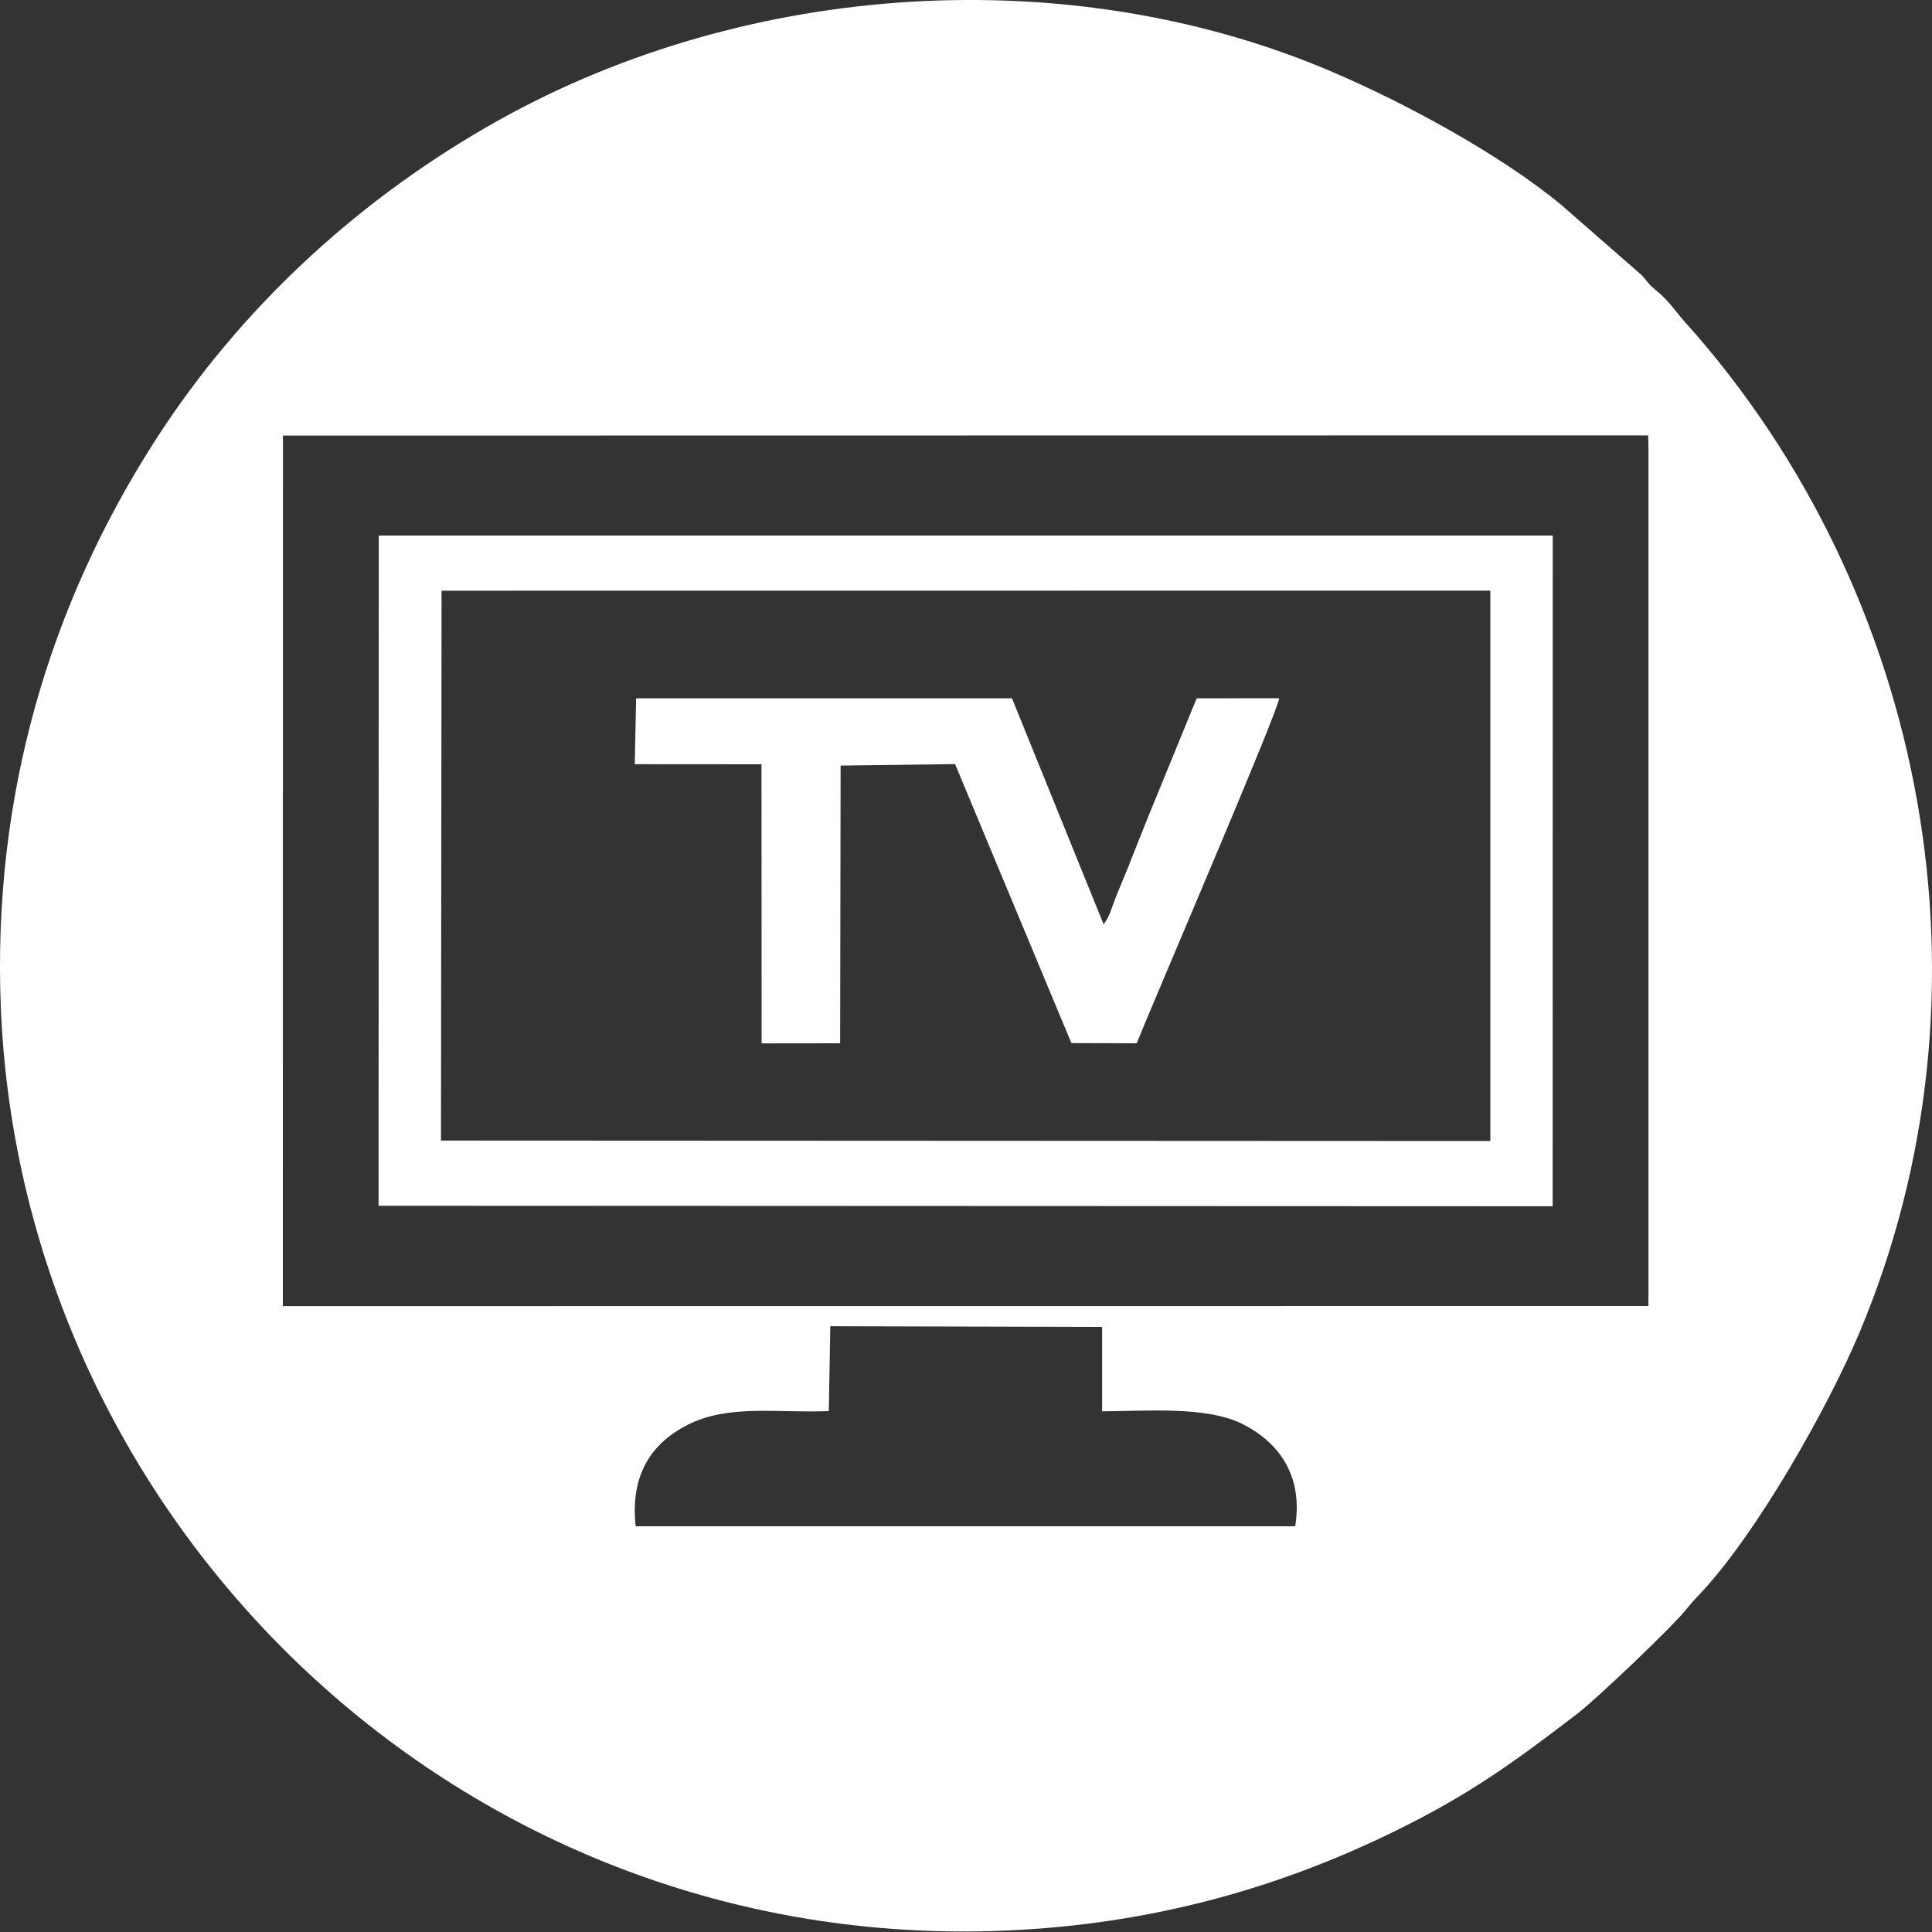 <svg width="20" height="20" viewBox="0 0 20 20" fill="none" xmlns="http://www.w3.org/2000/svg">
<rect x="0" y="0" width="20" height="20" fill="#333333" stroke="none"/>
<path fill-rule="evenodd" clip-rule="evenodd" d="M8.595 13.729L11.409 13.736L11.409 14.61C11.876 14.608 12.496 14.553 12.872 14.746C13.214 14.922 13.495 15.251 13.408 15.8L6.58 15.8C6.521 15.251 6.759 14.932 7.118 14.75C7.546 14.532 8.064 14.631 8.58 14.607L8.595 13.729ZM2.929 4.509L17.062 4.507L17.065 4.662L17.065 13.408L17.064 13.52L2.928 13.521L2.929 4.509ZM0.008 10.415C0.219 15.795 4.786 20.229 10.418 19.985C11.921 19.92 13.23 19.545 14.409 18.971C15.213 18.581 15.686 18.232 16.326 17.742C16.533 17.584 17.307 16.844 17.447 16.671C17.506 16.599 17.516 16.586 17.592 16.506C18.175 15.893 18.918 14.582 19.247 13.8C20.737 10.261 19.954 6.135 17.446 3.337C17.343 3.222 17.273 3.111 17.151 3.012C17.066 2.943 17.077 2.942 17 2.853L16.16 2.119C15.528 1.598 14.556 1.071 13.794 0.745C11.086 -0.415 7.75 -0.199 5.167 1.242C3.735 2.041 2.5 3.172 1.612 4.551C0.511 6.262 -0.077 8.242 0.008 10.415ZM4.571 6.115L15.428 6.114L15.428 11.812L4.565 11.807L4.571 6.115ZM3.919 12.482L16.073 12.487L16.074 5.544L3.921 5.544L3.919 12.482ZM6.571 7.911L7.883 7.912L7.884 10.801L8.697 10.8L8.702 7.925L9.887 7.91L11.091 10.798L11.767 10.8C11.925 10.403 13.241 7.342 13.242 7.228L12.388 7.229L11.909 8.399C11.827 8.597 11.754 8.79 11.674 8.988C11.633 9.088 11.592 9.186 11.553 9.281C11.517 9.37 11.487 9.494 11.424 9.567L10.476 7.229L6.585 7.229L6.571 7.911Z" fill="white"/>
</svg>
